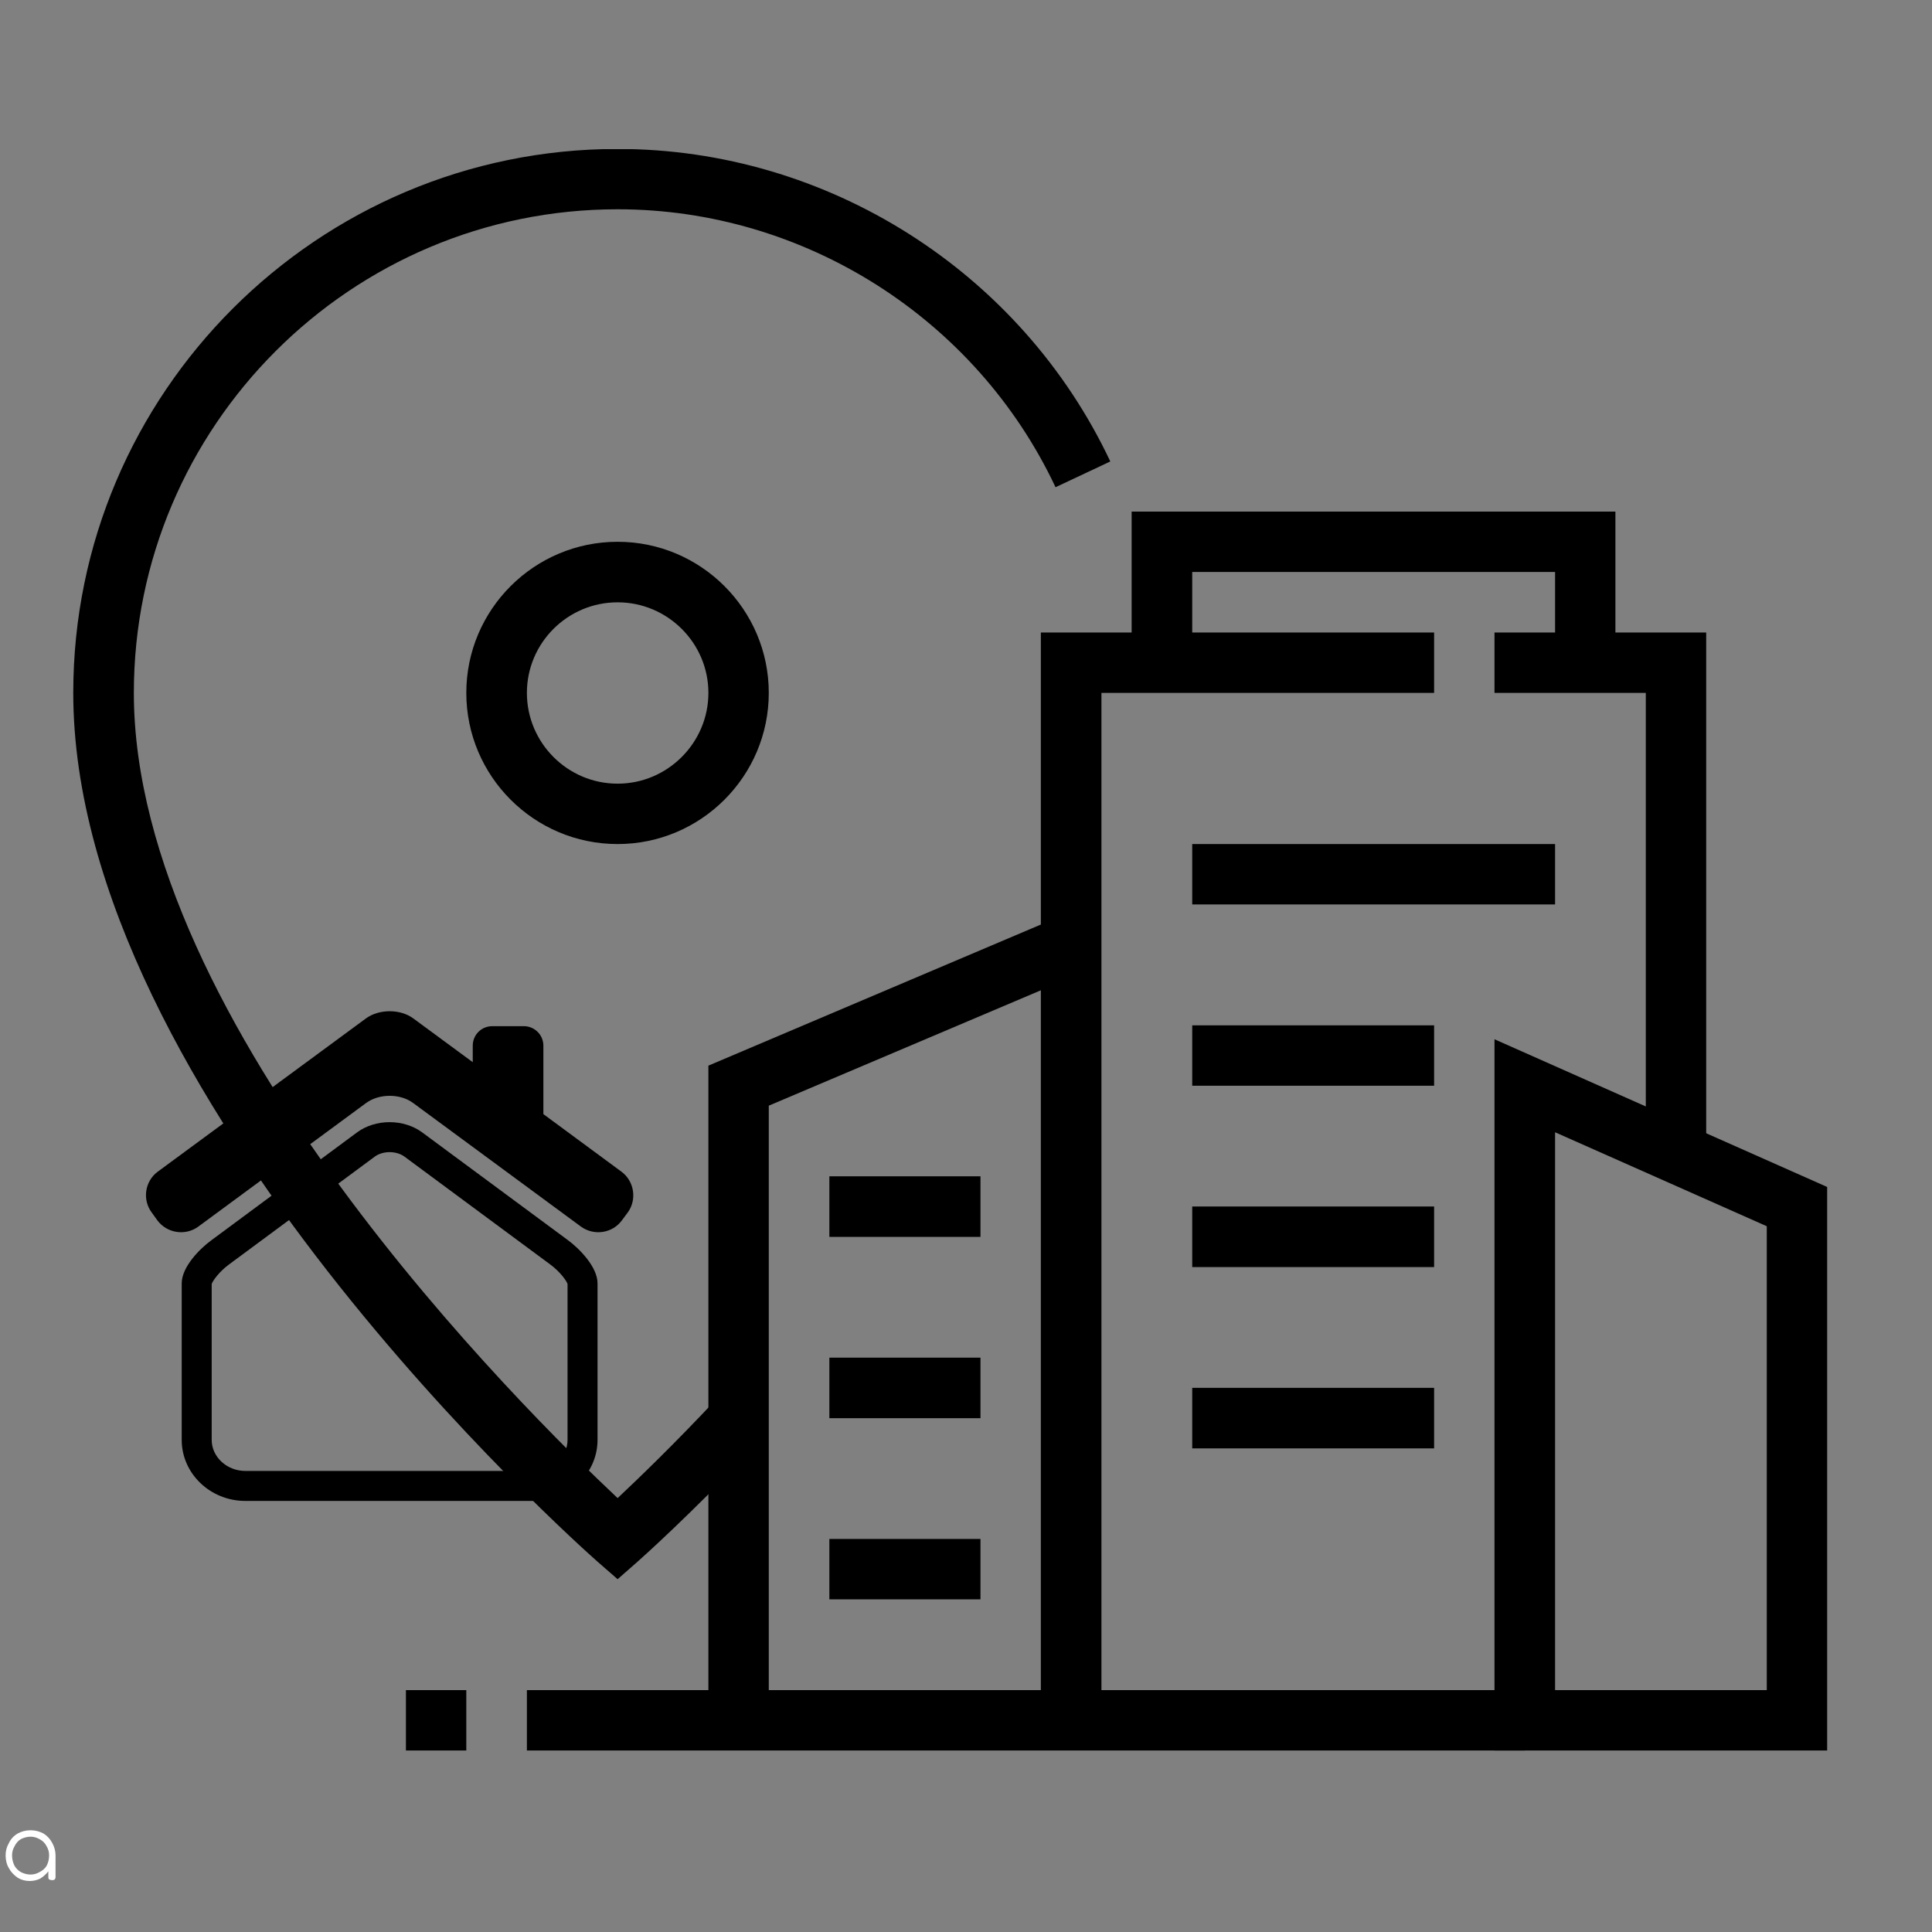 <svg xmlns="http://www.w3.org/2000/svg" xmlns:xlink="http://www.w3.org/1999/xlink" width="50" zoomAndPan="magnify" viewBox="0 0 37.5 37.5" height="50" preserveAspectRatio="xMidYMid meet" version="1.0"><rect x="0" y="0" width="37.5" height="37.5" fill="#808080" stroke="none"/><defs><g/><clipPath id="382e72d017"><path d="M 29 20 L 35.465 20 L 35.465 33.98 L 29 33.98 Z M 29 20 " clip-rule="nonzero"/></clipPath><clipPath id="4cd4e3ae0b"><path d="M 20 12 L 28 12 L 28 33.98 L 20 33.98 Z M 20 12 " clip-rule="nonzero"/></clipPath><clipPath id="dc759a49ec"><path d="M 10 32 L 30 32 L 30 33.98 L 10 33.98 Z M 10 32 " clip-rule="nonzero"/></clipPath><clipPath id="7b0e428fc6"><path d="M 7 32 L 10 32 L 10 33.98 L 7 33.98 Z M 7 32 " clip-rule="nonzero"/></clipPath><clipPath id="353fe08601"><path d="M 13 17 L 22 17 L 22 33.98 L 13 33.98 Z M 13 17 " clip-rule="nonzero"/></clipPath><clipPath id="ab7803be83"><path d="M 1.418 2.895 L 22 2.895 L 22 31 L 1.418 31 Z M 1.418 2.895 " clip-rule="nonzero"/></clipPath><clipPath id="85671d86a2"><path d="M 2.754 19.539 L 12.375 19.539 L 12.375 24 L 2.754 24 Z M 2.754 19.539 " clip-rule="nonzero"/></clipPath><clipPath id="8af6a8bd1b"><path d="M 3 21 L 12 21 L 12 29.16 L 3 29.16 Z M 3 21 " clip-rule="nonzero"/></clipPath></defs><path fill="#000000" d="M 11.988 16.383 C 10.367 16.383 9.051 15.066 9.051 13.449 C 9.051 11.832 10.367 10.516 11.988 10.516 C 13.605 10.516 14.922 11.832 14.922 13.449 C 14.922 15.066 13.605 16.383 11.988 16.383 Z M 11.988 11.691 C 11.016 11.691 10.227 12.48 10.227 13.449 C 10.227 14.418 11.016 15.211 11.988 15.211 C 12.957 15.211 13.75 14.418 13.75 13.449 C 13.75 12.48 12.957 11.691 11.988 11.691 Z M 11.988 11.691 " fill-opacity="1" fill-rule="nonzero"/><g clip-path="url(#382e72d017)"><path fill="#000000" d="M 35.465 33.977 L 29.008 33.977 L 29.008 20.172 L 35.465 23.039 Z M 30.184 32.805 L 34.293 32.805 L 34.293 23.801 L 30.184 21.977 Z M 30.184 32.805 " fill-opacity="1" fill-rule="nonzero"/></g><path fill="#000000" d="M 33.117 22.379 L 31.945 22.379 L 31.945 13.449 L 29.008 13.449 L 29.008 12.277 L 33.117 12.277 Z M 33.117 22.379 " fill-opacity="1" fill-rule="nonzero"/><g clip-path="url(#4cd4e3ae0b)"><path fill="#000000" d="M 21.379 33.391 L 20.203 33.391 L 20.203 12.277 L 27.836 12.277 L 27.836 13.449 L 21.379 13.449 Z M 21.379 33.391 " fill-opacity="1" fill-rule="nonzero"/></g><g clip-path="url(#dc759a49ec)"><path fill="#000000" d="M 10.227 32.805 L 29.598 32.805 L 29.598 33.977 L 10.227 33.977 Z M 10.227 32.805 " fill-opacity="1" fill-rule="nonzero"/></g><g clip-path="url(#7b0e428fc6)"><path fill="#000000" d="M 7.879 32.805 L 9.051 32.805 L 9.051 33.977 L 7.879 33.977 Z M 7.879 32.805 " fill-opacity="1" fill-rule="nonzero"/></g><g clip-path="url(#353fe08601)"><path fill="#000000" d="M 14.922 33.391 L 13.75 33.391 L 13.75 20.684 L 20.562 17.793 L 21.02 18.875 L 14.922 21.461 Z M 14.922 33.391 " fill-opacity="1" fill-rule="nonzero"/></g><path fill="#000000" d="M 31.355 12.863 L 30.184 12.863 L 30.184 11.102 L 23.141 11.102 L 23.141 12.863 L 21.965 12.863 L 21.965 9.93 L 31.355 9.93 Z M 31.355 12.863 " fill-opacity="1" fill-rule="nonzero"/><path fill="#000000" d="M 16.098 22.832 L 19.031 22.832 L 19.031 24.008 L 16.098 24.008 Z M 16.098 22.832 " fill-opacity="1" fill-rule="nonzero"/><path fill="#000000" d="M 16.098 26.352 L 19.031 26.352 L 19.031 27.527 L 16.098 27.527 Z M 16.098 26.352 " fill-opacity="1" fill-rule="nonzero"/><path fill="#000000" d="M 16.098 29.871 L 19.031 29.871 L 19.031 31.043 L 16.098 31.043 Z M 16.098 29.871 " fill-opacity="1" fill-rule="nonzero"/><path fill="#000000" d="M 23.141 16.383 L 30.184 16.383 L 30.184 17.555 L 23.141 17.555 Z M 23.141 16.383 " fill-opacity="1" fill-rule="nonzero"/><path fill="#000000" d="M 23.141 19.902 L 27.836 19.902 L 27.836 21.074 L 23.141 21.074 Z M 23.141 19.902 " fill-opacity="1" fill-rule="nonzero"/><path fill="#000000" d="M 23.141 23.418 L 27.836 23.418 L 27.836 24.594 L 23.141 24.594 Z M 23.141 23.418 " fill-opacity="1" fill-rule="nonzero"/><path fill="#000000" d="M 23.141 26.938 L 27.836 26.938 L 27.836 28.113 L 23.141 28.113 Z M 23.141 26.938 " fill-opacity="1" fill-rule="nonzero"/><g clip-path="url(#ab7803be83)"><path fill="#000000" d="M 11.988 30.652 L 11.598 30.312 C 11.184 29.945 1.422 21.25 1.422 13.449 C 1.422 7.629 6.16 2.891 11.988 2.891 C 16.059 2.891 19.812 5.27 21.551 8.957 L 20.488 9.457 C 18.945 6.18 15.609 4.062 11.988 4.062 C 6.809 4.062 2.598 8.273 2.598 13.449 C 2.598 19.887 10.172 27.371 11.988 29.078 C 12.391 28.699 13.078 28.039 13.906 27.156 L 14.762 27.965 C 13.383 29.422 12.414 30.277 12.375 30.312 Z M 11.988 30.652 " fill-opacity="1" fill-rule="nonzero"/></g><g clip-path="url(#85671d86a2)"><path fill="#000000" d="M 12.062 22.742 L 10.547 21.625 L 10.547 20.297 C 10.547 20.086 10.375 19.918 10.168 19.918 L 9.555 19.918 C 9.344 19.918 9.176 20.086 9.176 20.297 L 9.176 20.617 L 8.02 19.766 C 7.77 19.582 7.359 19.582 7.105 19.766 L 3.062 22.742 C 2.812 22.926 2.758 23.285 2.945 23.535 L 3.055 23.688 C 3.242 23.938 3.598 23.992 3.848 23.809 L 7.105 21.41 C 7.359 21.223 7.77 21.223 8.02 21.41 L 11.277 23.809 C 11.531 23.992 11.887 23.938 12.07 23.688 L 12.184 23.535 C 12.367 23.285 12.312 22.926 12.062 22.742 Z M 12.062 22.742 " fill-opacity="1" fill-rule="nonzero"/></g><g clip-path="url(#8af6a8bd1b)"><path fill="#000000" d="M 11.027 24.074 L 8.191 21.977 C 8.02 21.852 7.797 21.781 7.562 21.781 C 7.328 21.781 7.105 21.852 6.934 21.977 L 4.102 24.074 C 3.887 24.23 3.527 24.586 3.527 24.91 L 3.527 27.949 C 3.527 28.602 4.082 29.133 4.762 29.133 L 10.363 29.133 C 11.043 29.133 11.598 28.602 11.598 27.949 L 11.598 24.91 C 11.598 24.586 11.238 24.23 11.027 24.074 Z M 11.016 27.949 C 11.016 28.277 10.723 28.551 10.363 28.551 L 4.762 28.551 C 4.402 28.551 4.109 28.277 4.109 27.949 L 4.109 24.922 C 4.129 24.859 4.258 24.68 4.445 24.543 L 7.281 22.445 C 7.352 22.395 7.453 22.363 7.562 22.363 C 7.672 22.363 7.773 22.395 7.844 22.445 L 10.68 24.543 C 10.871 24.684 10.996 24.859 11.016 24.922 Z M 11.016 27.949 " fill-opacity="1" fill-rule="nonzero"/></g><g fill="#ffffff" fill-opacity="1"><g transform="translate(0, 36.494)"><g><path d="M 0.594 -0.969 C 0.688 -0.969 0.77 -0.945 0.844 -0.906 C 0.914 -0.863 0.973 -0.801 1.016 -0.719 C 1.055 -0.645 1.078 -0.566 1.078 -0.484 L 1.078 -0.062 C 1.078 -0.039 1.07 -0.023 1.062 -0.016 C 1.051 -0.004 1.035 0 1.016 0 C 0.992 0 0.973 -0.004 0.953 -0.016 C 0.941 -0.023 0.938 -0.039 0.938 -0.062 L 0.938 -0.172 C 0.895 -0.117 0.844 -0.07 0.781 -0.031 C 0.719 0 0.648 0.016 0.578 0.016 C 0.492 0.016 0.414 -0.004 0.344 -0.047 C 0.27 -0.098 0.211 -0.16 0.172 -0.234 C 0.129 -0.305 0.109 -0.391 0.109 -0.484 C 0.109 -0.566 0.129 -0.645 0.172 -0.719 C 0.211 -0.801 0.27 -0.863 0.344 -0.906 C 0.414 -0.945 0.5 -0.969 0.594 -0.969 Z M 0.594 -0.109 C 0.656 -0.109 0.711 -0.125 0.766 -0.156 C 0.828 -0.188 0.875 -0.227 0.906 -0.281 C 0.938 -0.344 0.953 -0.41 0.953 -0.484 C 0.953 -0.547 0.938 -0.602 0.906 -0.656 C 0.875 -0.719 0.828 -0.766 0.766 -0.797 C 0.711 -0.828 0.656 -0.844 0.594 -0.844 C 0.531 -0.844 0.469 -0.828 0.406 -0.797 C 0.352 -0.766 0.312 -0.719 0.281 -0.656 C 0.25 -0.602 0.234 -0.547 0.234 -0.484 C 0.234 -0.41 0.25 -0.344 0.281 -0.281 C 0.312 -0.227 0.352 -0.188 0.406 -0.156 C 0.469 -0.125 0.531 -0.109 0.594 -0.109 Z M 0.594 -0.109 "/></g></g></g></svg>